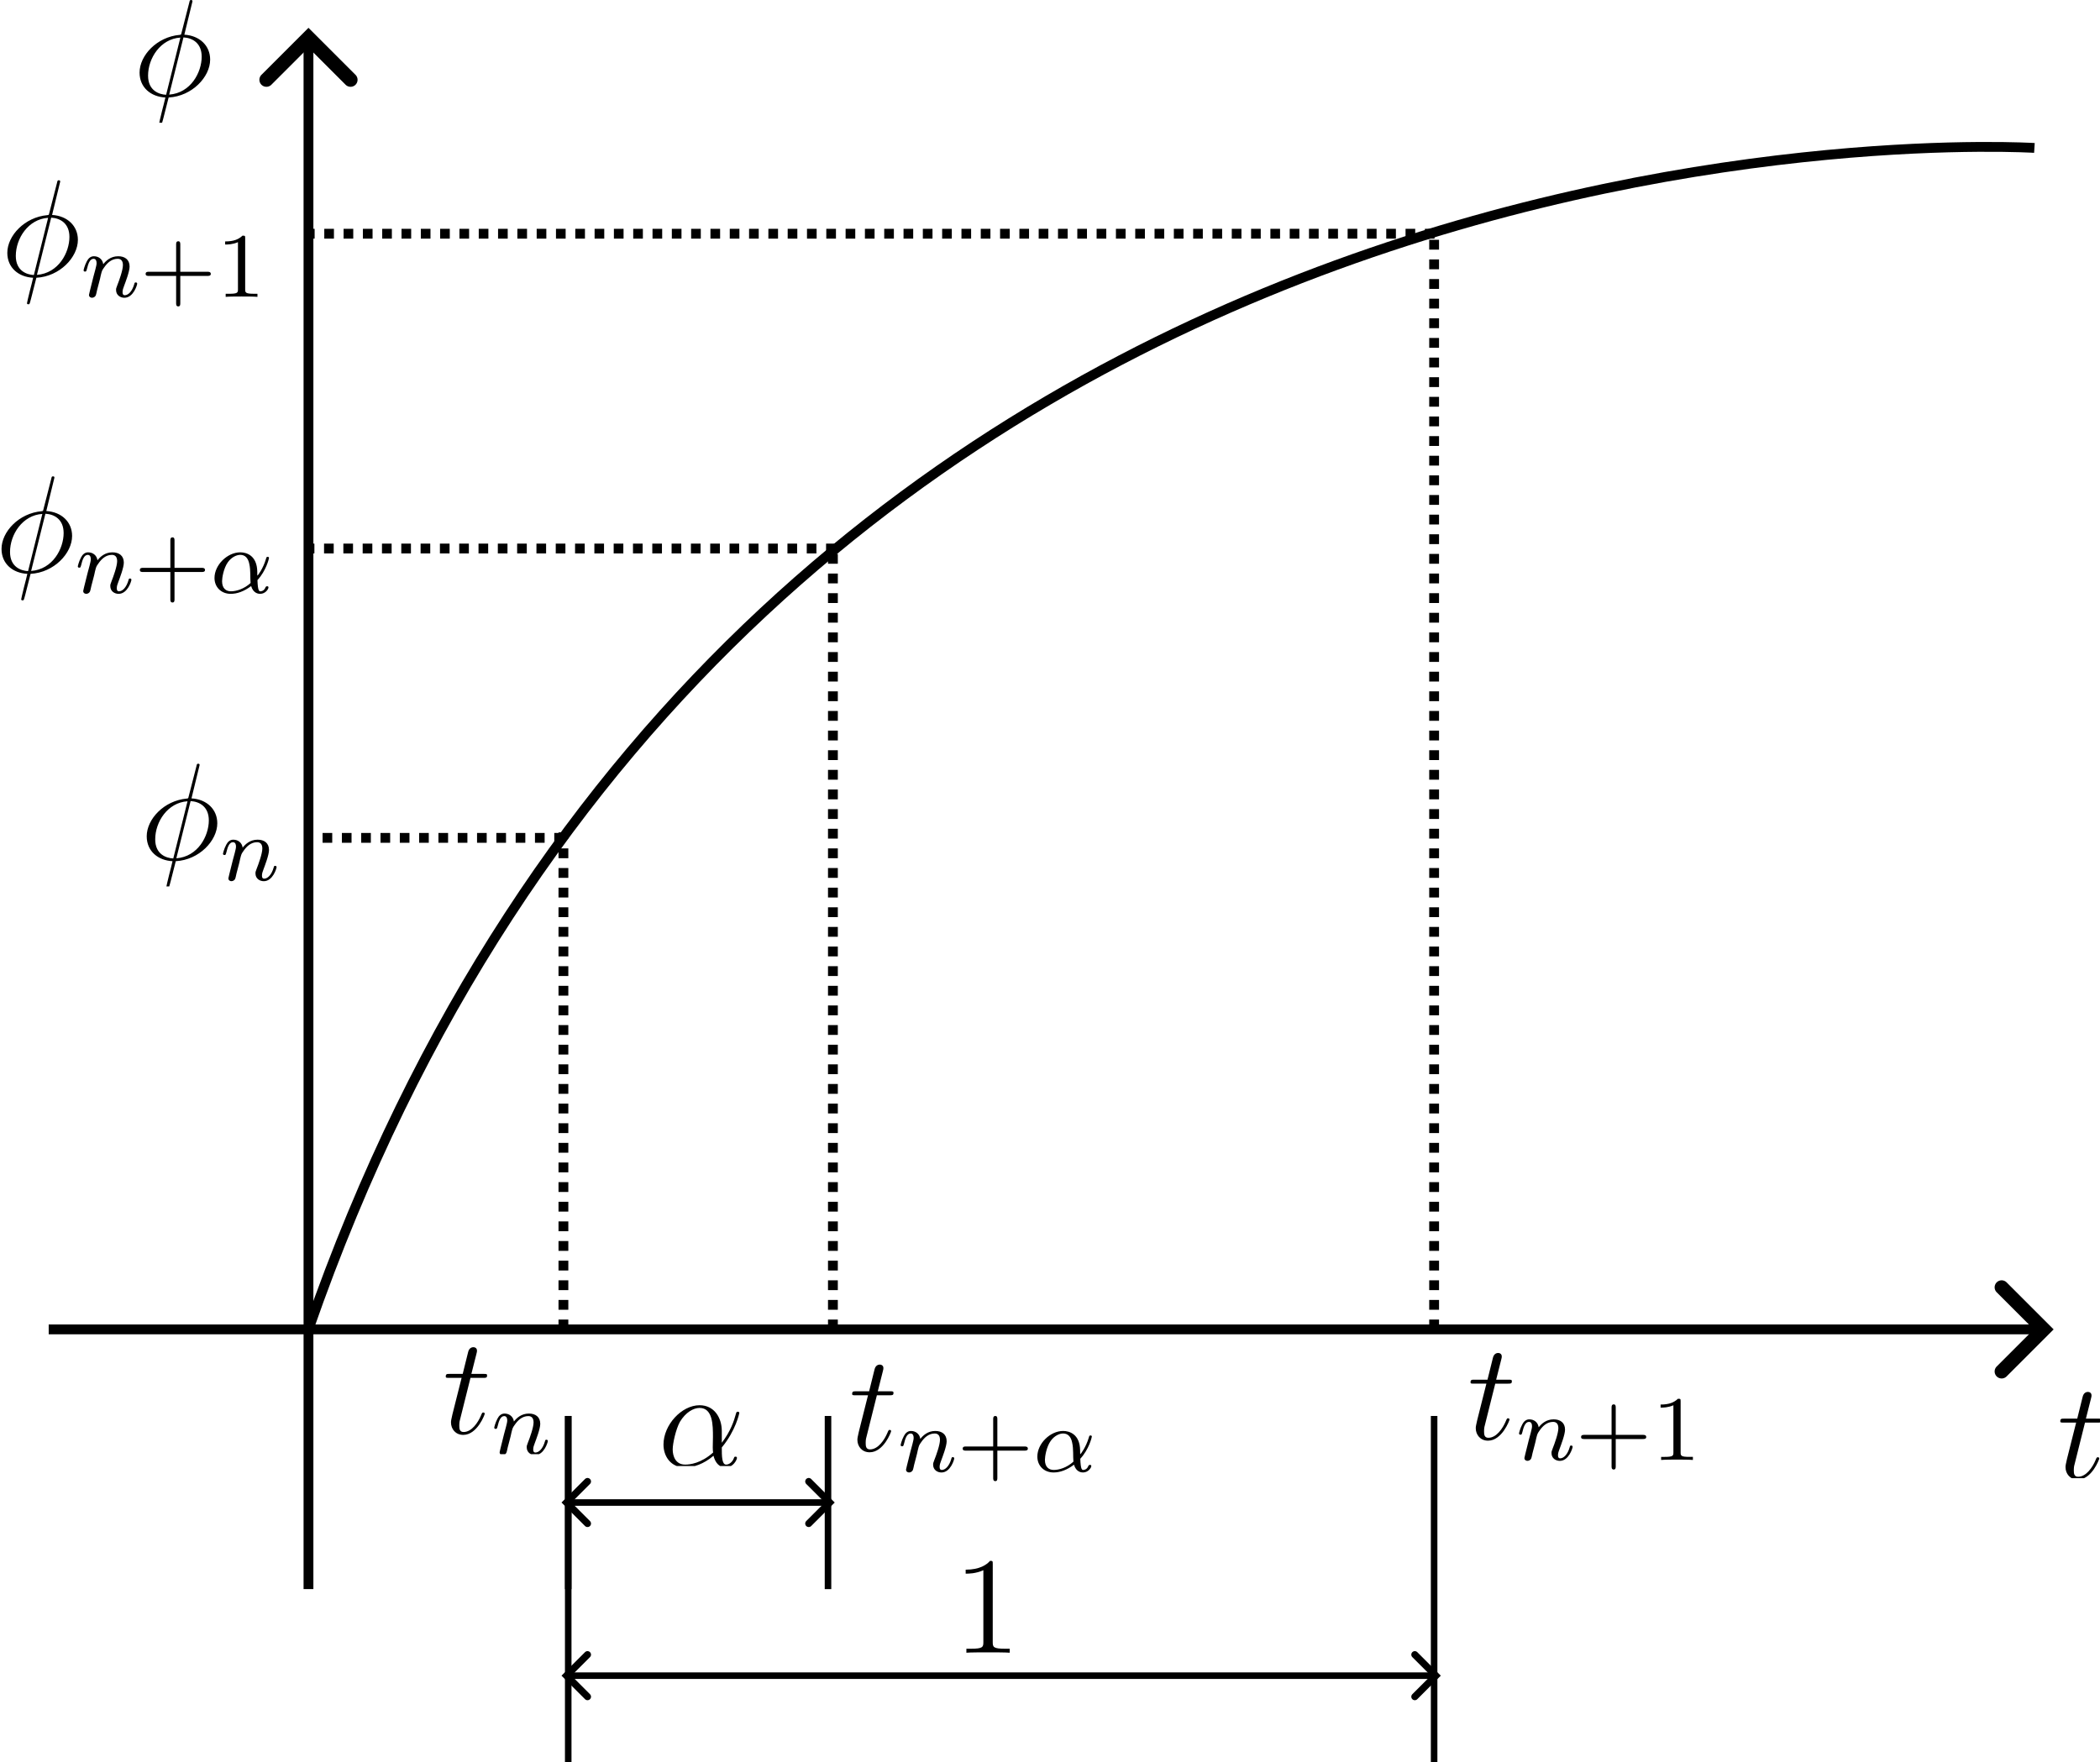 <?xml version="1.0" encoding="UTF-8" standalone="no"?>
<!-- Created with Inkscape (http://www.inkscape.org/) -->

<svg
   width="64.169mm"
   height="53.857mm"
   viewBox="0 0 64.169 53.857"
   version="1.1"
   id="svg59159"
   inkscape:version="1.2.1 (9c6d41e410, 2022-07-14)"
   sodipodi:docname="alpha-gen.svg"
   xmlns:inkscape="http://www.inkscape.org/namespaces/inkscape"
   xmlns:sodipodi="http://sodipodi.sourceforge.net/DTD/sodipodi-0.dtd"
   xmlns="http://www.w3.org/2000/svg"
   xmlns:svg="http://www.w3.org/2000/svg">
  <sodipodi:namedview
     id="namedview59161"
     pagecolor="#ffffff"
     bordercolor="#000000"
     borderopacity="0.25"
     inkscape:showpageshadow="2"
     inkscape:pageopacity="0.0"
     inkscape:pagecheckerboard="0"
     inkscape:deskcolor="#d1d1d1"
     inkscape:document-units="mm"
     showgrid="false"
     inkscape:zoom="0.74564394"
     inkscape:cx="-170.99314"
     inkscape:cy="182.39268"
     inkscape:window-width="1920"
     inkscape:window-height="1017"
     inkscape:window-x="1912"
     inkscape:window-y="-8"
     inkscape:window-maximized="1"
     inkscape:current-layer="layer1" />
  <defs
     id="defs59156">
    <marker
       style="overflow:visible"
       id="Arrow3-08-2-2"
       refX="0"
       refY="0"
       orient="auto-start-reverse"
       inkscape:stockid="Arrow3"
       markerWidth="1.803"
       markerHeight="3"
       viewBox="0 0 4.207 7"
       inkscape:isstock="true"
       inkscape:collect="always"
       preserveAspectRatio="xMidYMid"
       markerUnits="userSpaceOnUse">
      <path
         style="fill:none;stroke:context-stroke;stroke-width:1;stroke-linecap:round"
         d="M 3,-3 0,0 3,3"
         id="arrow3-2-0-3"
         transform="rotate(180,0.125,0)"
         sodipodi:nodetypes="ccc" />
    </marker>
    <clipPath
       id="clipPath7758-8-7">
      <path
         clip-rule="nonzero"
         d="m 221,6 h 4 v 8.445 h -4 z m 0,0"
         id="path64802-15-9" />
    </clipPath>
    <clipPath
       id="clipPath9449-0-7">
      <path
         clip-rule="nonzero"
         d="m 220,6 h 7 v 10.77 h -7 z m 0,0"
         id="path24627-2-8" />
    </clipPath>
    <marker
       style="overflow:visible"
       id="Arrow3"
       refX="0"
       refY="0"
       orient="auto-start-reverse"
       inkscape:stockid="Arrow3"
       markerWidth="1.5"
       markerHeight="1.5"
       viewBox="0 0 4.207 7"
       inkscape:isstock="true"
       inkscape:collect="always"
       preserveAspectRatio="xMidYMid"
       markerUnits="userSpaceOnUse">
      <path
         style="fill:none;stroke:context-stroke;stroke-width:1;stroke-linecap:round"
         d="M 3,-3 0,0 3,3"
         id="arrow3"
         transform="rotate(180,0.125,0)"
         sodipodi:nodetypes="ccc" />
    </marker>
    <clipPath
       id="clipPath5875">
      <path
         clip-rule="nonzero"
         d="m 219,9 h 8 v 5.445 h -8 z m 0,0"
         id="path21409" />
    </clipPath>
    <clipPath
       id="clipPath5360">
      <path
         clip-rule="nonzero"
         d="m 221,6 h 5 v 8.445 h -5 z m 0,0"
         id="path83648" />
    </clipPath>
    <clipPath
       id="clipPath1335">
      <path
         clip-rule="nonzero"
         d="m 217,6 h 7 v 10.77 h -7 z m 0,0"
         id="path71959" />
    </clipPath>
    <clipPath
       id="clipPath18539">
      <path
         clip-rule="nonzero"
         d="m 224,12 h 5 v 4.77 h -5 z m 0,0"
         id="path12439" />
    </clipPath>
    <clipPath
       id="clipPath778">
      <path
         clip-rule="nonzero"
         d="m 223,11 h 7 v 6.07 h -7 z m 0,0"
         id="path94817" />
    </clipPath>
    <clipPath
       id="clipPath7492">
      <path
         clip-rule="nonzero"
         d="m 224,10 h 10 v 7.07 h -10 z m 0,0"
         id="path82924" />
    </clipPath>
    <clipPath
       id="clipPath6753">
      <path
         clip-rule="nonzero"
         d="m 222,12 h 6 v 4.238 h -6 z m 0,0"
         id="path45438" />
    </clipPath>
    <clipPath
       id="clipPath2550">
      <path
         clip-rule="nonzero"
         d="m 222,11 h 6 v 6.07 h -6 z m 0,0"
         id="path50795" />
    </clipPath>
    <clipPath
       id="clipPath9871">
      <path
         clip-rule="nonzero"
         d="m 222,10 h 11 v 7.07 h -11 z m 0,0"
         id="path38889" />
    </clipPath>
  </defs>
  <g
     inkscape:label="Camada 1"
     inkscape:groupmode="layer"
     id="layer1"
     transform="translate(-141.432,-100.458)">
    <path
       style="fill:none;stroke:#000000;stroke-width:0.3;stroke-dasharray:none;stroke-dashoffset:0.212;stroke-opacity:1;marker-end:url(#Arrow3-08-2-2)"
       d="M 150.858,149.024 V 101.718"
       id="path2512-4-3-9" />
    <path
       style="fill:none;stroke:#000000;stroke-width:0.3;stroke-dasharray:none;stroke-dashoffset:0.8;stroke-opacity:1;marker-end:url(#Arrow3-08-2-2)"
       d="m 142.92,141.087 h 60.854"
       id="path3224-0-9-4" />
    <path
       style="fill:none;stroke:#000000;stroke-width:0.3"
       d="m 150.858,141.087 c 13.422,-38.596 52.739,-36.108 52.739,-36.108"
       id="path10625-7-2"
       sodipodi:nodetypes="cc" />
    <path
       style="fill:none;stroke:#000000;stroke-width:0.3;stroke-dasharray:0.3, 0.3;stroke-dashoffset:0"
       d="M 158.648,141.087 V 125.897"
       id="path10627-5-3" />
    <path
       style="fill:none;stroke:#000000;stroke-width:0.3;stroke-dasharray:0.3, 0.3;stroke-dashoffset:0"
       d="M 166.883,141.087 V 117.2"
       id="path10629-1-5" />
    <path
       style="fill:none;stroke:#000000;stroke-width:0.3;stroke-dasharray:0.3, 0.3;stroke-dashoffset:0"
       d="M 185.254,141.087 V 107.558"
       id="path10631-2-4" />
    <path
       style="fill:none;stroke:#000000;stroke-width:0.3;stroke-dasharray:0.295, 0.295;stroke-dashoffset:0"
       d="m 158.664,126.065 h -7.806"
       id="path11241-3-7" />
    <path
       style="fill:none;stroke:#000000;stroke-width:0.3;stroke-dasharray:0.295, 0.295;stroke-dashoffset:0"
       d="M 166.969,117.222 H 150.802"
       id="path11243-7-9" />
    <path
       style="fill:none;stroke:#000000;stroke-width:0.3;stroke-dasharray:0.295, 0.295;stroke-dashoffset:0"
       d="M 185.266,107.601 H 150.846"
       id="path11245-3-2" />
    <g
       inkscape:label=""
       transform="translate(204.338,142.996)"
       id="g16525-2-3">
      <g
         clip-path="url(#clipPath7758-8-7)"
         id="g16523-02-2"
         transform="matrix(0.353,0,0,0.353,-78.098,-2.461)">
        <g
           fill="#000000"
           fill-opacity="1"
           id="g16521-0-2">
          <g
             id="g16519-7-5"
             transform="translate(221.115,14.446)">
            <path
               d="M 2.406,-4.812 H 3.5 c 0.234,0 0.344,0 0.344,-0.203 0,-0.141 -0.062,-0.141 -0.312,-0.141 H 2.484 l 0.438,-1.734 C 2.969,-7.062 2.969,-7.094 2.969,-7.172 c 0,-0.188 -0.141,-0.297 -0.297,-0.297 -0.109,0 -0.375,0.031 -0.469,0.422 l -0.469,1.891 h -1.125 c -0.234,0 -0.344,0 -0.344,0.234 0,0.109 0.078,0.109 0.312,0.109 h 1.062 L 0.844,-1.656 c -0.094,0.422 -0.125,0.547 -0.125,0.703 0,0.562 0.391,1.078 1.062,1.078 1.203,0 1.859,-1.75 1.859,-1.828 0,-0.078 -0.062,-0.109 -0.125,-0.109 -0.031,0 -0.078,0 -0.094,0.047 C 3.406,-1.75 3.391,-1.75 3.312,-1.547 c -0.25,0.594 -0.797,1.422 -1.5,1.422 -0.359,0 -0.375,-0.297 -0.375,-0.562 0,0 0,-0.234 0.031,-0.375 z m 0,0"
               id="path16517-0-9" />
          </g>
        </g>
      </g>
    </g>
    <g
       inkscape:label=""
       transform="translate(145.648,100.458)"
       id="g69832-86-3">
      <g
         clip-path="url(#clipPath9449-0-7)"
         id="g69830-8-9"
         transform="matrix(0.353,0,0,0.353,-77.726,-2.169)">
        <g
           fill="#000000"
           fill-opacity="1"
           id="g69828-16-8">
          <g
             id="g69826-1-3"
             transform="translate(219.764,14.445)">
            <path
               d="m 5.141,-8.188 c 0,-0.109 -0.078,-0.109 -0.125,-0.109 -0.109,0 -0.109,0.031 -0.156,0.234 L 4.203,-5.5 c -0.031,0.156 -0.047,0.172 -0.062,0.188 0,0.016 -0.094,0.031 -0.109,0.031 C 2.062,-5.109 0.562,-3.5 0.562,-2.016 c 0,1.297 0.984,2.094 2.234,2.156 -0.094,0.375 -0.172,0.75 -0.281,1.125 -0.156,0.641 -0.25,1.031 -0.25,1.078 0,0.016 0,0.094 0.109,0.094 0.047,0 0.094,0 0.109,-0.047 0.031,-0.031 0.094,-0.312 0.141,-0.469 l 0.453,-1.781 c 2.031,-0.109 3.594,-1.781 3.594,-3.281 0,-1.203 -0.906,-2.078 -2.234,-2.156 z m -0.781,3.125 C 5.156,-5.016 5.938,-4.562 5.938,-3.391 5.938,-2.047 5,-0.25 3.125,-0.109 Z m -1.5,4.969 C 2.266,-0.125 1.297,-0.438 1.297,-1.75 c 0,-1.516 1.078,-3.188 2.797,-3.297 z m 0,0"
               id="path69824-0-3" />
          </g>
        </g>
      </g>
    </g>
    <path
       style="fill:none;stroke:#000000;stroke-width:0.2;stroke-dasharray:none;stroke-dashoffset:0"
       d="m 158.795,143.733 v 5.292"
       id="path4613" />
    <path
       style="fill:none;stroke:#000000;stroke-width:0.2;stroke-dasharray:none;stroke-dashoffset:0"
       d="m 166.733,143.733 v 5.292"
       id="path4615" />
    <path
       style="fill:none;stroke:#000000;stroke-width:0.2;stroke-dasharray:none;stroke-dashoffset:0"
       d="m 185.254,143.733 v 10.583"
       id="path4617" />
    <path
       style="fill:none;stroke:#000000;stroke-width:0.2;stroke-dasharray:none;stroke-dashoffset:0"
       d="m 158.795,143.733 v 10.583"
       id="path4619" />
    <path
       style="fill:none;stroke:#000000;stroke-width:0.2;stroke-dasharray:none;stroke-dashoffset:0;marker-start:url(#Arrow3);marker-end:url(#Arrow3)"
       d="m 158.795,146.378 h 7.938"
       id="path4621" />
    <path
       style="fill:none;stroke:#000000;stroke-width:0.2;stroke-dasharray:none;stroke-dashoffset:0;marker-start:url(#Arrow3);marker-end:url(#Arrow3)"
       d="m 158.795,151.67 h 26.458"
       id="path4623" />
    <g
       inkscape:label=""
       transform="translate(161.657,143.403)"
       id="g10452">
      <g
         clip-path="url(#clipPath5875)"
         id="g10450"
         transform="matrix(0.353,0,0,0.353,-77.594,-3.239)">
        <g
           fill="#000000"
           fill-opacity="1"
           id="g10448">
          <g
             id="g10446"
             transform="translate(219.468,14.446)">
            <path
               d="m 5.531,-3.031 c 0,-1.156 -0.656,-2.234 -1.922,-2.234 -1.562,0 -3.125,1.703 -3.125,3.406 0,1.031 0.641,1.984 1.859,1.984 0.734,0 1.625,-0.297 2.469,-1.016 C 4.984,-0.219 5.359,0.125 5.875,0.125 c 0.641,0 0.969,-0.672 0.969,-0.828 0,-0.109 -0.094,-0.109 -0.125,-0.109 -0.094,0 -0.109,0.031 -0.141,0.125 C 6.469,-0.375 6.188,-0.125 5.906,-0.125 c -0.375,0 -0.375,-0.766 -0.375,-1.484 1.219,-1.469 1.516,-2.969 1.516,-2.984 0,-0.109 -0.109,-0.109 -0.141,-0.109 -0.109,0 -0.109,0.047 -0.172,0.25 -0.141,0.531 -0.453,1.469 -1.203,2.438 z m -0.75,1.859 c -1.047,0.938 -2,1.047 -2.422,1.047 -0.844,0 -1.078,-0.75 -1.078,-1.312 0,-0.516 0.266,-1.734 0.625,-2.391 0.5,-0.828 1.172,-1.203 1.703,-1.203 1.156,0 1.156,1.516 1.156,2.516 0,0.297 -0.016,0.609 -0.016,0.906 0,0.25 0.016,0.312 0.031,0.438 z m 0,0"
               id="path10444" />
          </g>
        </g>
      </g>
    </g>
    <g
       inkscape:label=""
       transform="translate(170.89,148.16)"
       id="g15470">
      <g
         clip-path="url(#clipPath5360)"
         id="g15468"
         transform="matrix(0.353,0,0,0.353,-78.103,-2.291)">
        <g
           fill="#000000"
           fill-opacity="1"
           id="g15466">
          <g
             id="g15464"
             transform="translate(220.302,14.446)">
            <path
               d="m 3.438,-7.656 c 0,-0.281 0,-0.297 -0.234,-0.297 C 2.922,-7.625 2.312,-7.188 1.094,-7.188 v 0.344 c 0.266,0 0.859,0 1.531,-0.297 v 6.219 c 0,0.438 -0.047,0.578 -1.094,0.578 h -0.375 V 0 c 0.328,-0.031 1.484,-0.031 1.875,-0.031 0.406,0 1.547,0 1.875,0.031 v -0.344 h -0.375 c -1.047,0 -1.094,-0.141 -1.094,-0.578 z m 0,0"
               id="path15462" />
          </g>
        </g>
      </g>
    </g>
    <g
       inkscape:label=""
       transform="translate(145.867,123.798)"
       id="g23390">
      <g
         clip-path="url(#clipPath1335)"
         id="g23380"
         transform="matrix(0.353,0,0,0.353,-76.732,-2.169)">
        <g
           fill="#000000"
           fill-opacity="1"
           id="g23378">
          <g
             id="g23376"
             transform="translate(216.946,14.445)">
            <path
               d="m 5.141,-8.188 c 0,-0.109 -0.078,-0.109 -0.125,-0.109 -0.109,0 -0.109,0.031 -0.156,0.234 L 4.203,-5.5 c -0.031,0.156 -0.047,0.172 -0.062,0.188 0,0.016 -0.094,0.031 -0.109,0.031 C 2.062,-5.109 0.562,-3.5 0.562,-2.016 c 0,1.297 0.984,2.094 2.234,2.156 -0.094,0.375 -0.172,0.75 -0.281,1.125 -0.156,0.641 -0.25,1.031 -0.25,1.078 0,0.016 0,0.094 0.109,0.094 0.047,0 0.094,0 0.109,-0.047 0.031,-0.031 0.094,-0.312 0.141,-0.469 l 0.453,-1.781 c 2.031,-0.109 3.594,-1.781 3.594,-3.281 0,-1.203 -0.906,-2.078 -2.234,-2.156 z m -0.781,3.125 C 5.156,-5.016 5.938,-4.562 5.938,-3.391 5.938,-2.047 5,-0.25 3.125,-0.109 Z m -1.5,4.969 C 2.266,-0.125 1.297,-0.438 1.297,-1.75 c 0,-1.516 1.078,-3.188 2.797,-3.297 z m 0,0"
               id="path23374" />
          </g>
        </g>
      </g>
      <g
         clip-path="url(#clipPath18539)"
         id="g23388"
         transform="matrix(0.353,0,0,0.353,-76.732,-2.169)">
        <g
           fill="#000000"
           fill-opacity="1"
           id="g23386">
          <g
             id="g23384"
             transform="translate(223.874,16.239)">
            <path
               d="m 1.594,-1.312 c 0.031,-0.109 0.109,-0.422 0.125,-0.531 0.109,-0.438 0.109,-0.438 0.297,-0.703 0.266,-0.391 0.641,-0.75 1.172,-0.75 0.281,0 0.453,0.172 0.453,0.547 0,0.438 -0.328,1.344 -0.484,1.734 -0.109,0.266 -0.109,0.312 -0.109,0.422 0,0.453 0.375,0.672 0.719,0.672 0.781,0 1.109,-1.109 1.109,-1.219 C 4.875,-1.219 4.812,-1.25 4.75,-1.25 c -0.094,0 -0.109,0.062 -0.125,0.141 -0.188,0.656 -0.531,0.969 -0.828,0.969 -0.125,0 -0.188,-0.078 -0.188,-0.266 0,-0.188 0.062,-0.359 0.141,-0.562 0.109,-0.297 0.469,-1.219 0.469,-1.656 0,-0.609 -0.422,-0.891 -0.984,-0.891 -0.656,0 -1.062,0.391 -1.297,0.688 -0.062,-0.438 -0.406,-0.688 -0.812,-0.688 -0.281,0 -0.484,0.188 -0.609,0.438 -0.203,0.375 -0.281,0.766 -0.281,0.781 0,0.078 0.062,0.109 0.125,0.109 0.109,0 0.109,-0.031 0.172,-0.25 0.094,-0.391 0.234,-0.859 0.562,-0.859 0.219,0 0.266,0.203 0.266,0.375 0,0.156 -0.047,0.297 -0.109,0.562 -0.016,0.062 -0.141,0.531 -0.172,0.641 L 0.781,-0.516 c -0.031,0.125 -0.078,0.312 -0.078,0.344 0,0.188 0.156,0.25 0.266,0.25 0.141,0 0.266,-0.094 0.312,-0.188 C 1.312,-0.156 1.375,-0.438 1.406,-0.594 Z m 0,0"
               id="path23382" />
          </g>
        </g>
      </g>
    </g>
    <g
       inkscape:label=""
       transform="translate(141.432,115.016)"
       id="g28469">
      <g
         fill="#000000"
         fill-opacity="1"
         id="g28448"
         transform="matrix(0.353,0,0,0.353,-74.611,-2.169)">
        <g
           id="g28446"
           transform="translate(210.933,14.445)">
          <path
             d="m 5.141,-8.188 c 0,-0.109 -0.078,-0.109 -0.125,-0.109 -0.109,0 -0.109,0.031 -0.156,0.234 L 4.203,-5.5 c -0.031,0.156 -0.047,0.172 -0.062,0.188 0,0.016 -0.094,0.031 -0.109,0.031 C 2.062,-5.109 0.562,-3.5 0.562,-2.016 c 0,1.297 0.984,2.094 2.234,2.156 -0.094,0.375 -0.172,0.75 -0.281,1.125 -0.156,0.641 -0.25,1.031 -0.25,1.078 0,0.016 0,0.094 0.109,0.094 0.047,0 0.094,0 0.109,-0.047 0.031,-0.031 0.094,-0.312 0.141,-0.469 l 0.453,-1.781 c 2.031,-0.109 3.594,-1.781 3.594,-3.281 0,-1.203 -0.906,-2.078 -2.234,-2.156 z m -0.781,3.125 C 5.156,-5.016 5.938,-4.562 5.938,-3.391 5.938,-2.047 5,-0.25 3.125,-0.109 Z m -1.5,4.969 C 2.266,-0.125 1.297,-0.438 1.297,-1.75 c 0,-1.516 1.078,-3.188 2.797,-3.297 z m 0,0"
             id="path28444" />
        </g>
      </g>
      <g
         fill="#000000"
         fill-opacity="1"
         id="g28454"
         transform="matrix(0.353,0,0,0.353,-74.611,-2.169)">
        <g
           id="g28452"
           transform="translate(217.862,16.239)">
          <path
             d="m 1.594,-1.312 c 0.031,-0.109 0.109,-0.422 0.125,-0.531 0.109,-0.438 0.109,-0.438 0.297,-0.703 0.266,-0.391 0.641,-0.75 1.172,-0.75 0.281,0 0.453,0.172 0.453,0.547 0,0.438 -0.328,1.344 -0.484,1.734 -0.109,0.266 -0.109,0.312 -0.109,0.422 0,0.453 0.375,0.672 0.719,0.672 0.781,0 1.109,-1.109 1.109,-1.219 C 4.875,-1.219 4.812,-1.25 4.75,-1.25 c -0.094,0 -0.109,0.062 -0.125,0.141 -0.188,0.656 -0.531,0.969 -0.828,0.969 -0.125,0 -0.188,-0.078 -0.188,-0.266 0,-0.188 0.062,-0.359 0.141,-0.562 0.109,-0.297 0.469,-1.219 0.469,-1.656 0,-0.609 -0.422,-0.891 -0.984,-0.891 -0.656,0 -1.062,0.391 -1.297,0.688 -0.062,-0.438 -0.406,-0.688 -0.812,-0.688 -0.281,0 -0.484,0.188 -0.609,0.438 -0.203,0.375 -0.281,0.766 -0.281,0.781 0,0.078 0.062,0.109 0.125,0.109 0.109,0 0.109,-0.031 0.172,-0.25 0.094,-0.391 0.234,-0.859 0.562,-0.859 0.219,0 0.266,0.203 0.266,0.375 0,0.156 -0.047,0.297 -0.109,0.562 -0.016,0.062 -0.141,0.531 -0.172,0.641 L 0.781,-0.516 c -0.031,0.125 -0.078,0.312 -0.078,0.344 0,0.188 0.156,0.25 0.266,0.25 0.141,0 0.266,-0.094 0.312,-0.188 C 1.312,-0.156 1.375,-0.438 1.406,-0.594 Z m 0,0"
             id="path28450" />
        </g>
      </g>
      <g
         clip-path="url(#clipPath778)"
         id="g28462"
         transform="matrix(0.353,0,0,0.353,-74.611,-2.169)">
        <g
           fill="#000000"
           fill-opacity="1"
           id="g28460">
          <g
             id="g28458"
             transform="translate(223,16.239)">
            <path
               d="M 3.469,-1.812 H 5.812 c 0.109,0 0.297,0 0.297,-0.172 0,-0.188 -0.188,-0.188 -0.297,-0.188 H 3.469 V -4.531 c 0,-0.109 0,-0.281 -0.172,-0.281 -0.188,0 -0.188,0.172 -0.188,0.281 v 2.359 H 0.75 c -0.109,0 -0.281,0 -0.281,0.188 0,0.172 0.172,0.172 0.281,0.172 h 2.359 v 2.359 c 0,0.109 0,0.281 0.188,0.281 0.172,0 0.172,-0.172 0.172,-0.281 z m 0,0"
               id="path28456" />
          </g>
        </g>
      </g>
      <g
         fill="#000000"
         fill-opacity="1"
         id="g28467"
         transform="matrix(0.353,0,0,0.353,-74.611,-2.169)">
        <g
           id="use38"
           transform="translate(229.586,16.239)">
          <path
             d="m 4.062,-1.109 c 0.75,-0.812 1,-1.859 1,-1.922 0,-0.062 -0.047,-0.094 -0.109,-0.094 -0.109,0 -0.109,0.031 -0.156,0.188 C 4.562,-2.125 4.094,-1.5 4.062,-1.5 4.047,-1.5 4.047,-1.703 4.047,-1.828 4.031,-3.234 3.125,-3.516 2.578,-3.516 c -1.125,0 -2.234,1.094 -2.234,2.219 0,0.781 0.562,1.375 1.406,1.375 0.547,0 1.141,-0.203 1.766,-0.672 0.188,0.641 0.641,0.672 0.781,0.672 0.453,0 0.719,-0.406 0.719,-0.562 0,-0.094 -0.094,-0.094 -0.109,-0.094 -0.094,0 -0.109,0.031 -0.141,0.078 -0.125,0.344 -0.391,0.359 -0.438,0.359 -0.109,0 -0.234,0 -0.266,-0.969 z m -0.594,0.25 C 2.906,-0.344 2.234,-0.141 1.766,-0.141 1.359,-0.141 1,-0.375 1,-1.016 1,-1.297 1.125,-2.125 1.5,-2.656 c 0.312,-0.438 0.75,-0.641 1.078,-0.641 0.438,0 0.688,0.312 0.781,0.797 0.125,0.547 0.062,1.188 0.109,1.641 z m 0,0"
             id="path28464" />
        </g>
      </g>
    </g>
    <g
       inkscape:label=""
       transform="translate(141.609,105.967)"
       id="g33582">
      <g
         fill="#000000"
         fill-opacity="1"
         id="g33562"
         transform="matrix(0.353,0,0,0.353,-74.824,-2.169)">
        <g
           id="g33560"
           transform="translate(211.536,14.445)">
          <path
             d="m 5.141,-8.188 c 0,-0.109 -0.078,-0.109 -0.125,-0.109 -0.109,0 -0.109,0.031 -0.156,0.234 L 4.203,-5.5 c -0.031,0.156 -0.047,0.172 -0.062,0.188 0,0.016 -0.094,0.031 -0.109,0.031 C 2.062,-5.109 0.562,-3.5 0.562,-2.016 c 0,1.297 0.984,2.094 2.234,2.156 -0.094,0.375 -0.172,0.75 -0.281,1.125 -0.156,0.641 -0.25,1.031 -0.25,1.078 0,0.016 0,0.094 0.109,0.094 0.047,0 0.094,0 0.109,-0.047 0.031,-0.031 0.094,-0.312 0.141,-0.469 l 0.453,-1.781 c 2.031,-0.109 3.594,-1.781 3.594,-3.281 0,-1.203 -0.906,-2.078 -2.234,-2.156 z m -0.781,3.125 C 5.156,-5.016 5.938,-4.562 5.938,-3.391 5.938,-2.047 5,-0.25 3.125,-0.109 Z m -1.5,4.969 C 2.266,-0.125 1.297,-0.438 1.297,-1.75 c 0,-1.516 1.078,-3.188 2.797,-3.297 z m 0,0"
             id="path33558" />
        </g>
      </g>
      <g
         fill="#000000"
         fill-opacity="1"
         id="g33568"
         transform="matrix(0.353,0,0,0.353,-74.824,-2.169)">
        <g
           id="g33566"
           transform="translate(218.464,16.239)">
          <path
             d="m 1.594,-1.312 c 0.031,-0.109 0.109,-0.422 0.125,-0.531 0.109,-0.438 0.109,-0.438 0.297,-0.703 0.266,-0.391 0.641,-0.75 1.172,-0.75 0.281,0 0.453,0.172 0.453,0.547 0,0.438 -0.328,1.344 -0.484,1.734 -0.109,0.266 -0.109,0.312 -0.109,0.422 0,0.453 0.375,0.672 0.719,0.672 0.781,0 1.109,-1.109 1.109,-1.219 C 4.875,-1.219 4.812,-1.25 4.75,-1.25 c -0.094,0 -0.109,0.062 -0.125,0.141 -0.188,0.656 -0.531,0.969 -0.828,0.969 -0.125,0 -0.188,-0.078 -0.188,-0.266 0,-0.188 0.062,-0.359 0.141,-0.562 0.109,-0.297 0.469,-1.219 0.469,-1.656 0,-0.609 -0.422,-0.891 -0.984,-0.891 -0.656,0 -1.062,0.391 -1.297,0.688 -0.062,-0.438 -0.406,-0.688 -0.812,-0.688 -0.281,0 -0.484,0.188 -0.609,0.438 -0.203,0.375 -0.281,0.766 -0.281,0.781 0,0.078 0.062,0.109 0.125,0.109 0.109,0 0.109,-0.031 0.172,-0.25 0.094,-0.391 0.234,-0.859 0.562,-0.859 0.219,0 0.266,0.203 0.266,0.375 0,0.156 -0.047,0.297 -0.109,0.562 -0.016,0.062 -0.141,0.531 -0.172,0.641 L 0.781,-0.516 c -0.031,0.125 -0.078,0.312 -0.078,0.344 0,0.188 0.156,0.25 0.266,0.25 0.141,0 0.266,-0.094 0.312,-0.188 C 1.312,-0.156 1.375,-0.438 1.406,-0.594 Z m 0,0"
             id="path33564" />
        </g>
      </g>
      <g
         clip-path="url(#clipPath7492)"
         id="g33580"
         transform="matrix(0.353,0,0,0.353,-74.824,-2.169)">
        <g
           fill="#000000"
           fill-opacity="1"
           id="g33578">
          <g
             id="g33572"
             transform="translate(223.602,16.239)">
            <path
               d="M 3.469,-1.812 H 5.812 c 0.109,0 0.297,0 0.297,-0.172 0,-0.188 -0.188,-0.188 -0.297,-0.188 H 3.469 V -4.531 c 0,-0.109 0,-0.281 -0.172,-0.281 -0.188,0 -0.188,0.172 -0.188,0.281 v 2.359 H 0.75 c -0.109,0 -0.281,0 -0.281,0.188 0,0.172 0.172,0.172 0.281,0.172 h 2.359 v 2.359 c 0,0.109 0,0.281 0.188,0.281 0.172,0 0.172,-0.172 0.172,-0.281 z m 0,0"
               id="path33570" />
          </g>
          <g
             id="g33576"
             transform="translate(230.188,16.239)">
            <path
               d="m 2.5,-5.078 c 0,-0.219 -0.016,-0.219 -0.234,-0.219 -0.328,0.312 -0.75,0.5 -1.5,0.5 v 0.266 c 0.219,0 0.641,0 1.109,-0.203 v 4.078 c 0,0.297 -0.031,0.391 -0.781,0.391 H 0.812 V 0 c 0.328,-0.031 1.016,-0.031 1.375,-0.031 0.359,0 1.047,0 1.375,0.031 V -0.266 H 3.281 c -0.75,0 -0.781,-0.094 -0.781,-0.391 z m 0,0"
               id="path33574" />
          </g>
        </g>
      </g>
    </g>
    <g
       inkscape:label=""
       transform="translate(155.004,141.629)"
       id="g41204">
      <g
         fill="#000000"
         fill-opacity="1"
         id="g41194"
         transform="matrix(0.353,0,0,0.353,-77.104,-2.461)">
        <g
           id="g41192"
           transform="translate(218.297,14.446)">
          <path
             d="M 2.406,-4.812 H 3.5 c 0.234,0 0.344,0 0.344,-0.203 0,-0.141 -0.062,-0.141 -0.312,-0.141 H 2.484 l 0.438,-1.734 C 2.969,-7.062 2.969,-7.094 2.969,-7.172 c 0,-0.188 -0.141,-0.297 -0.297,-0.297 -0.109,0 -0.375,0.031 -0.469,0.422 l -0.469,1.891 h -1.125 c -0.234,0 -0.344,0 -0.344,0.234 0,0.109 0.078,0.109 0.312,0.109 h 1.062 L 0.844,-1.656 c -0.094,0.422 -0.125,0.547 -0.125,0.703 0,0.562 0.391,1.078 1.062,1.078 1.203,0 1.859,-1.75 1.859,-1.828 0,-0.078 -0.062,-0.109 -0.125,-0.109 -0.031,0 -0.078,0 -0.094,0.047 C 3.406,-1.75 3.391,-1.75 3.312,-1.547 c -0.25,0.594 -0.797,1.422 -1.5,1.422 -0.359,0 -0.375,-0.297 -0.375,-0.562 0,0 0,-0.234 0.031,-0.375 z m 0,0"
             id="path41190" />
        </g>
      </g>
      <g
         clip-path="url(#clipPath6753)"
         id="g41202"
         transform="matrix(0.353,0,0,0.353,-77.104,-2.461)">
        <g
           fill="#000000"
           fill-opacity="1"
           id="g41200">
          <g
             id="g41198"
             transform="translate(222.524,16.239)">
            <path
               d="m 1.594,-1.312 c 0.031,-0.109 0.109,-0.422 0.125,-0.531 0.109,-0.438 0.109,-0.438 0.297,-0.703 0.266,-0.391 0.641,-0.75 1.172,-0.75 0.281,0 0.453,0.172 0.453,0.547 0,0.438 -0.328,1.344 -0.484,1.734 -0.109,0.266 -0.109,0.312 -0.109,0.422 0,0.453 0.375,0.672 0.719,0.672 0.781,0 1.109,-1.109 1.109,-1.219 C 4.875,-1.219 4.812,-1.25 4.75,-1.25 c -0.094,0 -0.109,0.062 -0.125,0.141 -0.188,0.656 -0.531,0.969 -0.828,0.969 -0.125,0 -0.188,-0.078 -0.188,-0.266 0,-0.188 0.062,-0.359 0.141,-0.562 0.109,-0.297 0.469,-1.219 0.469,-1.656 0,-0.609 -0.422,-0.891 -0.984,-0.891 -0.656,0 -1.062,0.391 -1.297,0.688 -0.062,-0.438 -0.406,-0.688 -0.812,-0.688 -0.281,0 -0.484,0.188 -0.609,0.438 -0.203,0.375 -0.281,0.766 -0.281,0.781 0,0.078 0.062,0.109 0.125,0.109 0.109,0 0.109,-0.031 0.172,-0.25 0.094,-0.391 0.234,-0.859 0.562,-0.859 0.219,0 0.266,0.203 0.266,0.375 0,0.156 -0.047,0.297 -0.109,0.562 -0.016,0.062 -0.141,0.531 -0.172,0.641 L 0.781,-0.516 c -0.031,0.125 -0.078,0.312 -0.078,0.344 0,0.188 0.156,0.25 0.266,0.25 0.141,0 0.266,-0.094 0.312,-0.188 C 1.312,-0.156 1.375,-0.438 1.406,-0.594 Z m 0,0"
               id="path41196" />
          </g>
        </g>
      </g>
    </g>
    <g
       inkscape:label=""
       transform="translate(167.424,142.161)"
       id="g46363">
      <g
         fill="#000000"
         fill-opacity="1"
         id="g46341"
         transform="matrix(0.353,0,0,0.353,-74.983,-2.461)">
        <g
           id="g46339"
           transform="translate(212.284,14.445)">
          <path
             d="M 2.406,-4.812 H 3.5 c 0.234,0 0.344,0 0.344,-0.203 0,-0.141 -0.062,-0.141 -0.312,-0.141 H 2.484 l 0.438,-1.734 C 2.969,-7.062 2.969,-7.094 2.969,-7.172 c 0,-0.188 -0.141,-0.297 -0.297,-0.297 -0.109,0 -0.375,0.031 -0.469,0.422 l -0.469,1.891 h -1.125 c -0.234,0 -0.344,0 -0.344,0.234 0,0.109 0.078,0.109 0.312,0.109 h 1.062 L 0.844,-1.656 c -0.094,0.422 -0.125,0.547 -0.125,0.703 0,0.562 0.391,1.078 1.062,1.078 1.203,0 1.859,-1.75 1.859,-1.828 0,-0.078 -0.062,-0.109 -0.125,-0.109 -0.031,0 -0.078,0 -0.094,0.047 C 3.406,-1.75 3.391,-1.75 3.312,-1.547 c -0.25,0.594 -0.797,1.422 -1.5,1.422 -0.359,0 -0.375,-0.297 -0.375,-0.562 0,0 0,-0.234 0.031,-0.375 z m 0,0"
             id="path46337" />
        </g>
      </g>
      <g
         fill="#000000"
         fill-opacity="1"
         id="g46347"
         transform="matrix(0.353,0,0,0.353,-74.983,-2.461)">
        <g
           id="g46345"
           transform="translate(216.511,16.239)">
          <path
             d="m 1.594,-1.312 c 0.031,-0.109 0.109,-0.422 0.125,-0.531 0.109,-0.438 0.109,-0.438 0.297,-0.703 0.266,-0.391 0.641,-0.75 1.172,-0.75 0.281,0 0.453,0.172 0.453,0.547 0,0.438 -0.328,1.344 -0.484,1.734 -0.109,0.266 -0.109,0.312 -0.109,0.422 0,0.453 0.375,0.672 0.719,0.672 0.781,0 1.109,-1.109 1.109,-1.219 C 4.875,-1.219 4.812,-1.25 4.75,-1.25 c -0.094,0 -0.109,0.062 -0.125,0.141 -0.188,0.656 -0.531,0.969 -0.828,0.969 -0.125,0 -0.188,-0.078 -0.188,-0.266 0,-0.188 0.062,-0.359 0.141,-0.562 0.109,-0.297 0.469,-1.219 0.469,-1.656 0,-0.609 -0.422,-0.891 -0.984,-0.891 -0.656,0 -1.062,0.391 -1.297,0.688 -0.062,-0.438 -0.406,-0.688 -0.812,-0.688 -0.281,0 -0.484,0.188 -0.609,0.438 -0.203,0.375 -0.281,0.766 -0.281,0.781 0,0.078 0.062,0.109 0.125,0.109 0.109,0 0.109,-0.031 0.172,-0.25 0.094,-0.391 0.234,-0.859 0.562,-0.859 0.219,0 0.266,0.203 0.266,0.375 0,0.156 -0.047,0.297 -0.109,0.562 -0.016,0.062 -0.141,0.531 -0.172,0.641 L 0.781,-0.516 c -0.031,0.125 -0.078,0.312 -0.078,0.344 0,0.188 0.156,0.25 0.266,0.25 0.141,0 0.266,-0.094 0.312,-0.188 C 1.312,-0.156 1.375,-0.438 1.406,-0.594 Z m 0,0"
             id="path46343" />
        </g>
      </g>
      <g
         clip-path="url(#clipPath2550)"
         id="g46355"
         transform="matrix(0.353,0,0,0.353,-74.983,-2.461)">
        <g
           fill="#000000"
           fill-opacity="1"
           id="g46353">
          <g
             id="g46351"
             transform="translate(221.649,16.239)">
            <path
               d="M 3.469,-1.812 H 5.812 c 0.109,0 0.297,0 0.297,-0.172 0,-0.188 -0.188,-0.188 -0.297,-0.188 H 3.469 V -4.531 c 0,-0.109 0,-0.281 -0.172,-0.281 -0.188,0 -0.188,0.172 -0.188,0.281 v 2.359 H 0.75 c -0.109,0 -0.281,0 -0.281,0.188 0,0.172 0.172,0.172 0.281,0.172 h 2.359 v 2.359 c 0,0.109 0,0.281 0.188,0.281 0.172,0 0.172,-0.172 0.172,-0.281 z m 0,0"
               id="path46349" />
          </g>
        </g>
      </g>
      <g
         fill="#000000"
         fill-opacity="1"
         id="g46361"
         transform="matrix(0.353,0,0,0.353,-74.983,-2.461)">
        <g
           id="g46359"
           transform="translate(228.236,16.239)">
          <path
             d="m 4.062,-1.109 c 0.75,-0.812 1,-1.859 1,-1.922 0,-0.062 -0.047,-0.094 -0.109,-0.094 -0.109,0 -0.109,0.031 -0.156,0.188 C 4.562,-2.125 4.094,-1.5 4.062,-1.5 4.047,-1.5 4.047,-1.703 4.047,-1.828 4.031,-3.234 3.125,-3.516 2.578,-3.516 c -1.125,0 -2.234,1.094 -2.234,2.219 0,0.781 0.562,1.375 1.406,1.375 0.547,0 1.141,-0.203 1.766,-0.672 0.188,0.641 0.641,0.672 0.781,0.672 0.453,0 0.719,-0.406 0.719,-0.562 0,-0.094 -0.094,-0.094 -0.109,-0.094 -0.094,0 -0.109,0.031 -0.141,0.078 -0.125,0.344 -0.391,0.359 -0.438,0.359 -0.109,0 -0.234,0 -0.266,-0.969 z m -0.594,0.25 C 2.906,-0.344 2.234,-0.141 1.766,-0.141 1.359,-0.141 1,-0.375 1,-1.016 1,-1.297 1.125,-2.125 1.5,-2.656 c 0.312,-0.438 0.75,-0.641 1.078,-0.641 0.438,0 0.688,0.312 0.781,0.797 0.125,0.547 0.062,1.188 0.109,1.641 z m 0,0"
             id="path46357" />
        </g>
      </g>
    </g>
    <g
       inkscape:label=""
       transform="translate(186.319,141.806)"
       id="g51558">
      <g
         fill="#000000"
         fill-opacity="1"
         id="g51538"
         transform="matrix(0.353,0,0,0.353,-75.195,-2.461)">
        <g
           id="g51536"
           transform="translate(212.886,14.445)">
          <path
             d="M 2.406,-4.812 H 3.5 c 0.234,0 0.344,0 0.344,-0.203 0,-0.141 -0.062,-0.141 -0.312,-0.141 H 2.484 l 0.438,-1.734 C 2.969,-7.062 2.969,-7.094 2.969,-7.172 c 0,-0.188 -0.141,-0.297 -0.297,-0.297 -0.109,0 -0.375,0.031 -0.469,0.422 l -0.469,1.891 h -1.125 c -0.234,0 -0.344,0 -0.344,0.234 0,0.109 0.078,0.109 0.312,0.109 h 1.062 L 0.844,-1.656 c -0.094,0.422 -0.125,0.547 -0.125,0.703 0,0.562 0.391,1.078 1.062,1.078 1.203,0 1.859,-1.75 1.859,-1.828 0,-0.078 -0.062,-0.109 -0.125,-0.109 -0.031,0 -0.078,0 -0.094,0.047 C 3.406,-1.75 3.391,-1.75 3.312,-1.547 c -0.25,0.594 -0.797,1.422 -1.5,1.422 -0.359,0 -0.375,-0.297 -0.375,-0.562 0,0 0,-0.234 0.031,-0.375 z m 0,0"
             id="path51534" />
        </g>
      </g>
      <g
         fill="#000000"
         fill-opacity="1"
         id="g51544"
         transform="matrix(0.353,0,0,0.353,-75.195,-2.461)">
        <g
           id="g51542"
           transform="translate(217.113,16.239)">
          <path
             d="m 1.594,-1.312 c 0.031,-0.109 0.109,-0.422 0.125,-0.531 0.109,-0.438 0.109,-0.438 0.297,-0.703 0.266,-0.391 0.641,-0.75 1.172,-0.75 0.281,0 0.453,0.172 0.453,0.547 0,0.438 -0.328,1.344 -0.484,1.734 -0.109,0.266 -0.109,0.312 -0.109,0.422 0,0.453 0.375,0.672 0.719,0.672 0.781,0 1.109,-1.109 1.109,-1.219 C 4.875,-1.219 4.812,-1.25 4.75,-1.25 c -0.094,0 -0.109,0.062 -0.125,0.141 -0.188,0.656 -0.531,0.969 -0.828,0.969 -0.125,0 -0.188,-0.078 -0.188,-0.266 0,-0.188 0.062,-0.359 0.141,-0.562 0.109,-0.297 0.469,-1.219 0.469,-1.656 0,-0.609 -0.422,-0.891 -0.984,-0.891 -0.656,0 -1.062,0.391 -1.297,0.688 -0.062,-0.438 -0.406,-0.688 -0.812,-0.688 -0.281,0 -0.484,0.188 -0.609,0.438 -0.203,0.375 -0.281,0.766 -0.281,0.781 0,0.078 0.062,0.109 0.125,0.109 0.109,0 0.109,-0.031 0.172,-0.25 0.094,-0.391 0.234,-0.859 0.562,-0.859 0.219,0 0.266,0.203 0.266,0.375 0,0.156 -0.047,0.297 -0.109,0.562 -0.016,0.062 -0.141,0.531 -0.172,0.641 L 0.781,-0.516 c -0.031,0.125 -0.078,0.312 -0.078,0.344 0,0.188 0.156,0.25 0.266,0.25 0.141,0 0.266,-0.094 0.312,-0.188 C 1.312,-0.156 1.375,-0.438 1.406,-0.594 Z m 0,0"
             id="path51540" />
        </g>
      </g>
      <g
         clip-path="url(#clipPath9871)"
         id="g51556"
         transform="matrix(0.353,0,0,0.353,-75.195,-2.461)">
        <g
           fill="#000000"
           fill-opacity="1"
           id="g51554">
          <g
             id="g51548"
             transform="translate(222.252,16.239)">
            <path
               d="M 3.469,-1.812 H 5.812 c 0.109,0 0.297,0 0.297,-0.172 0,-0.188 -0.188,-0.188 -0.297,-0.188 H 3.469 V -4.531 c 0,-0.109 0,-0.281 -0.172,-0.281 -0.188,0 -0.188,0.172 -0.188,0.281 v 2.359 H 0.75 c -0.109,0 -0.281,0 -0.281,0.188 0,0.172 0.172,0.172 0.281,0.172 h 2.359 v 2.359 c 0,0.109 0,0.281 0.188,0.281 0.172,0 0.172,-0.172 0.172,-0.281 z m 0,0"
               id="path51546" />
          </g>
          <g
             id="g51552"
             transform="translate(228.838,16.239)">
            <path
               d="m 2.5,-5.078 c 0,-0.219 -0.016,-0.219 -0.234,-0.219 -0.328,0.312 -0.75,0.5 -1.5,0.5 v 0.266 c 0.219,0 0.641,0 1.109,-0.203 v 4.078 c 0,0.297 -0.031,0.391 -0.781,0.391 H 0.812 V 0 c 0.328,-0.031 1.016,-0.031 1.375,-0.031 0.359,0 1.047,0 1.375,0.031 V -0.266 H 3.281 c -0.75,0 -0.781,-0.094 -0.781,-0.391 z m 0,0"
               id="path51550" />
          </g>
        </g>
      </g>
    </g>
  </g>
</svg>
